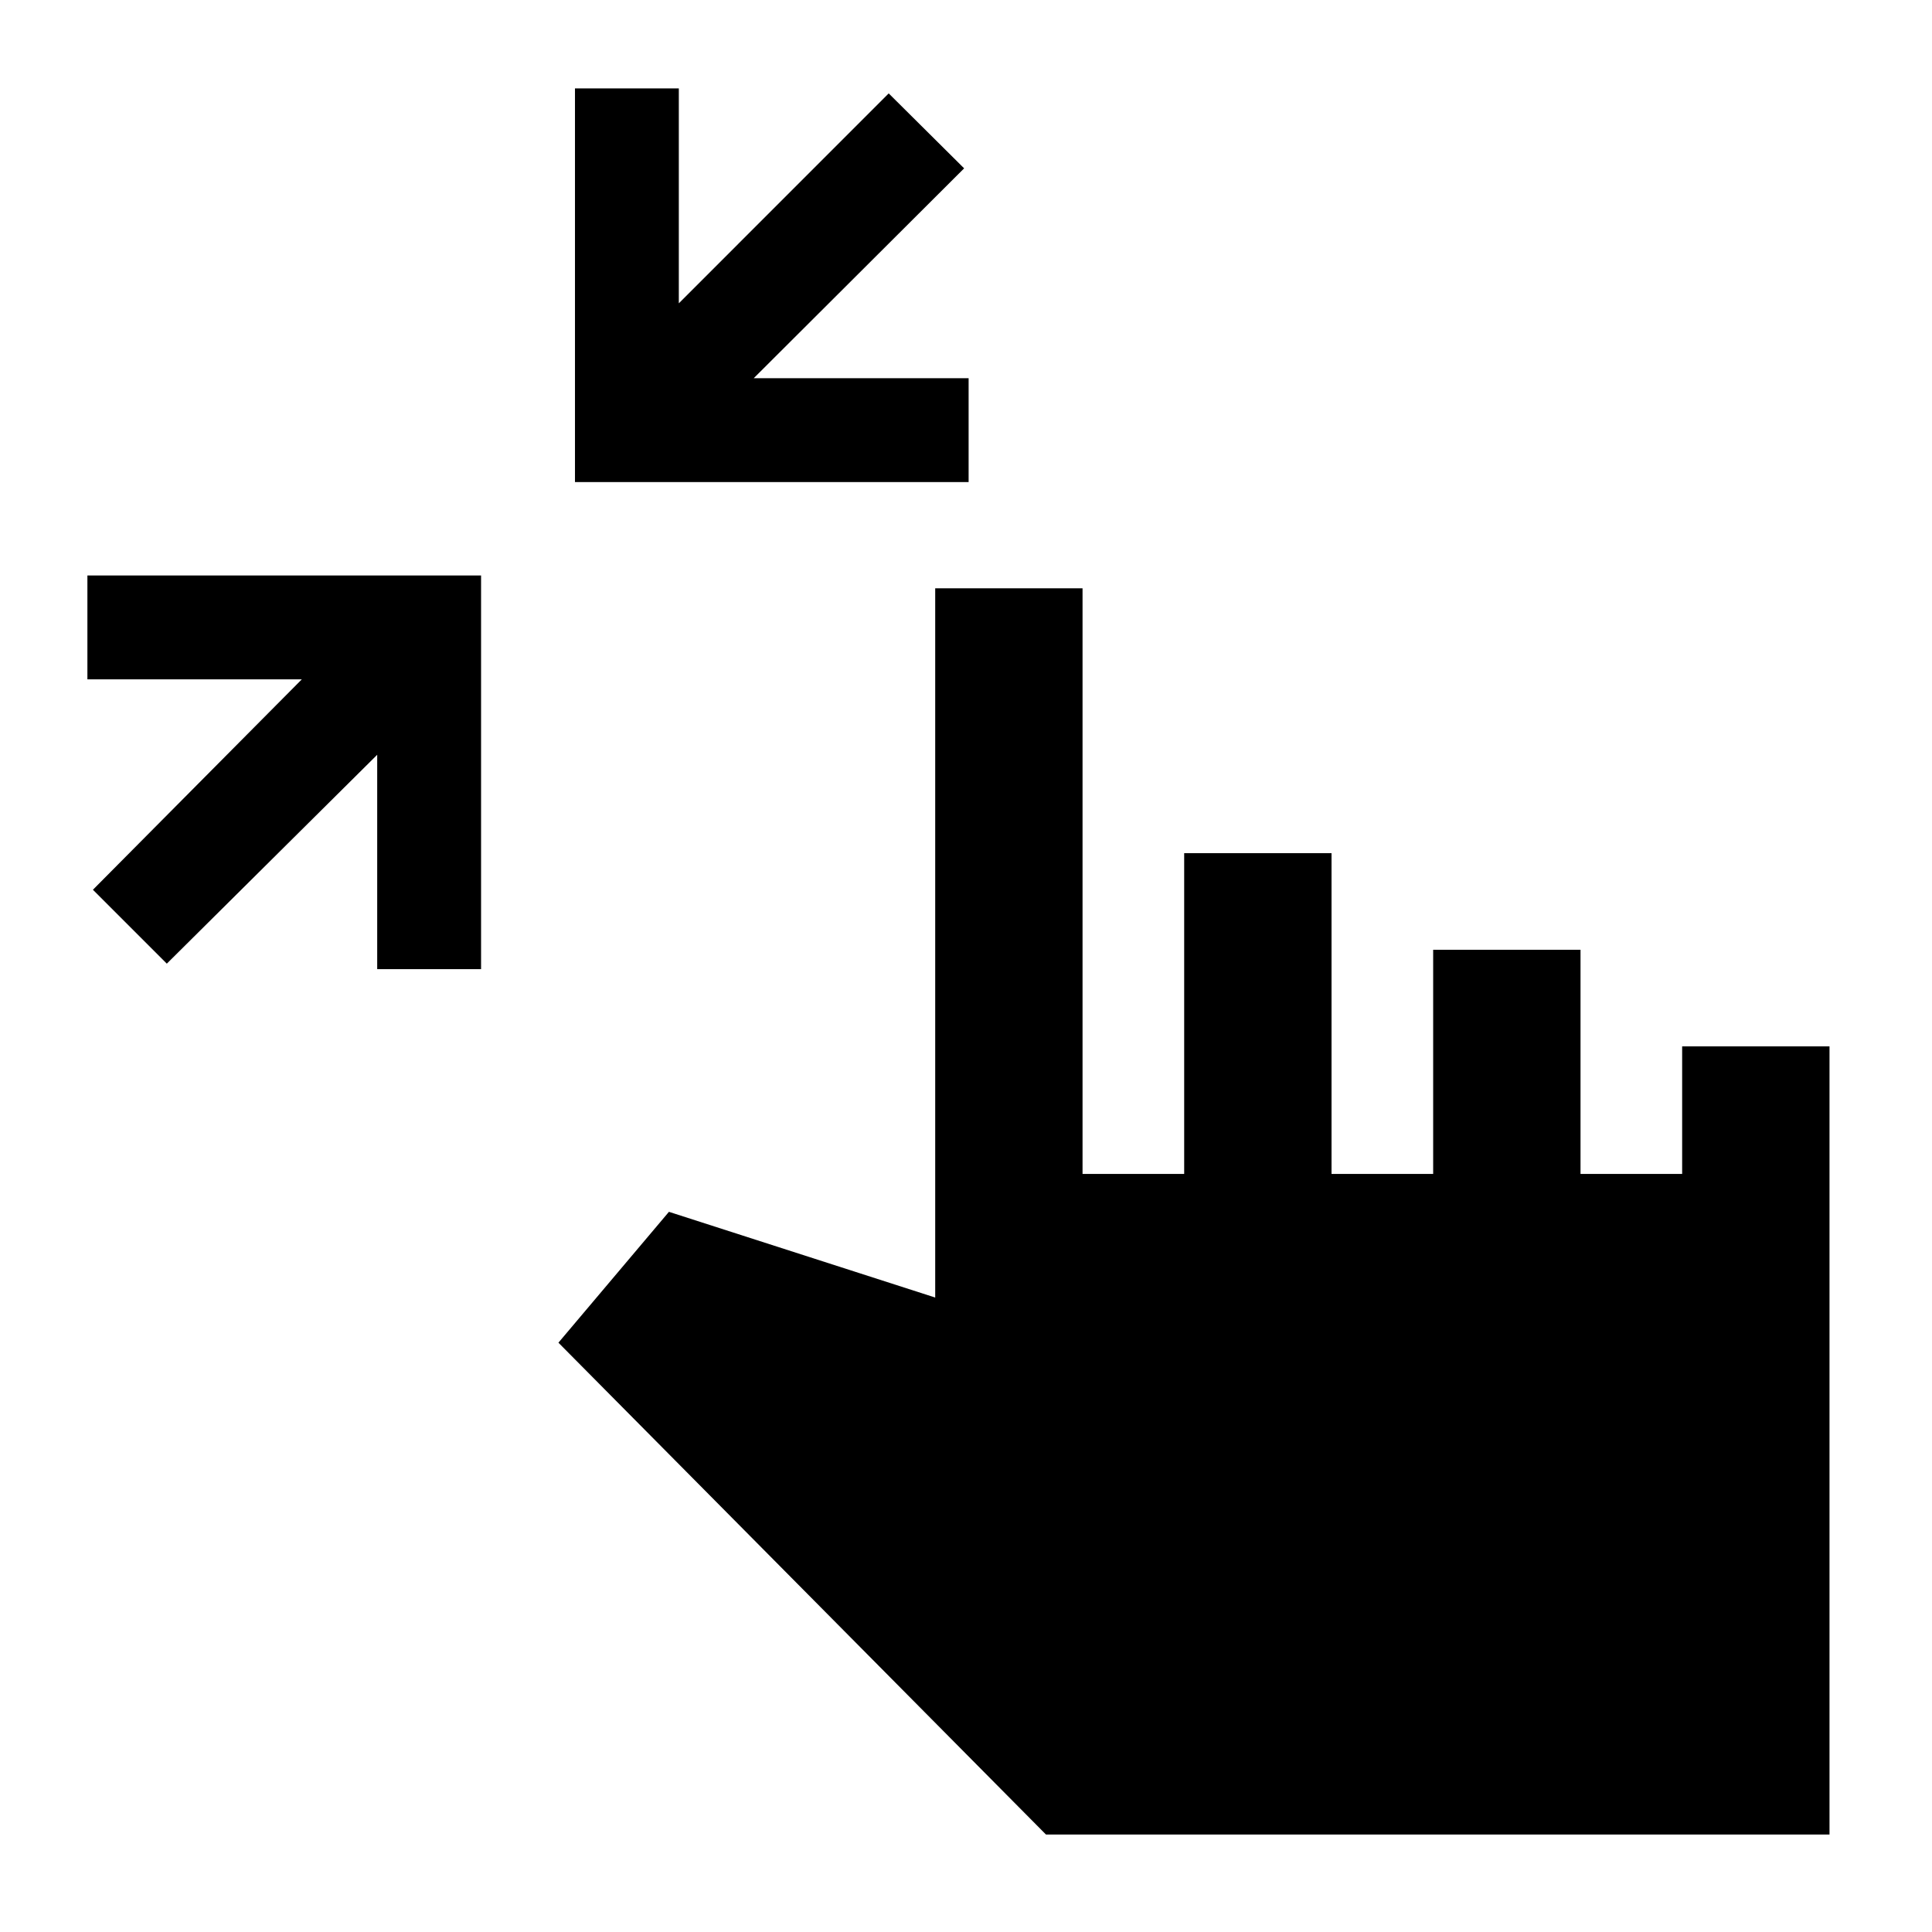 <svg xmlns="http://www.w3.org/2000/svg" height="20" viewBox="0 -960 960 960" width="20"><path d="m82.89-481.17-36.72-36.72 103.79-104.54H43.43v-51.61h195.61v195.61h-51.61v-106.53L82.89-481.17ZM285.7-720.46v-195.61h51.6v106.79l104.29-104.31 37.48 37.24-104.55 104.28H481.3v51.61H285.7ZM519.74-48.43l-242.26-244.4 54.91-65.02 132.31 42.59v-352.41h73.21v291h50.5v-159.4h73.22v159.4h50.5v-111.4h73.22v111.4h50.5v-63.4h73.22v391.64H519.74Z"/></svg>